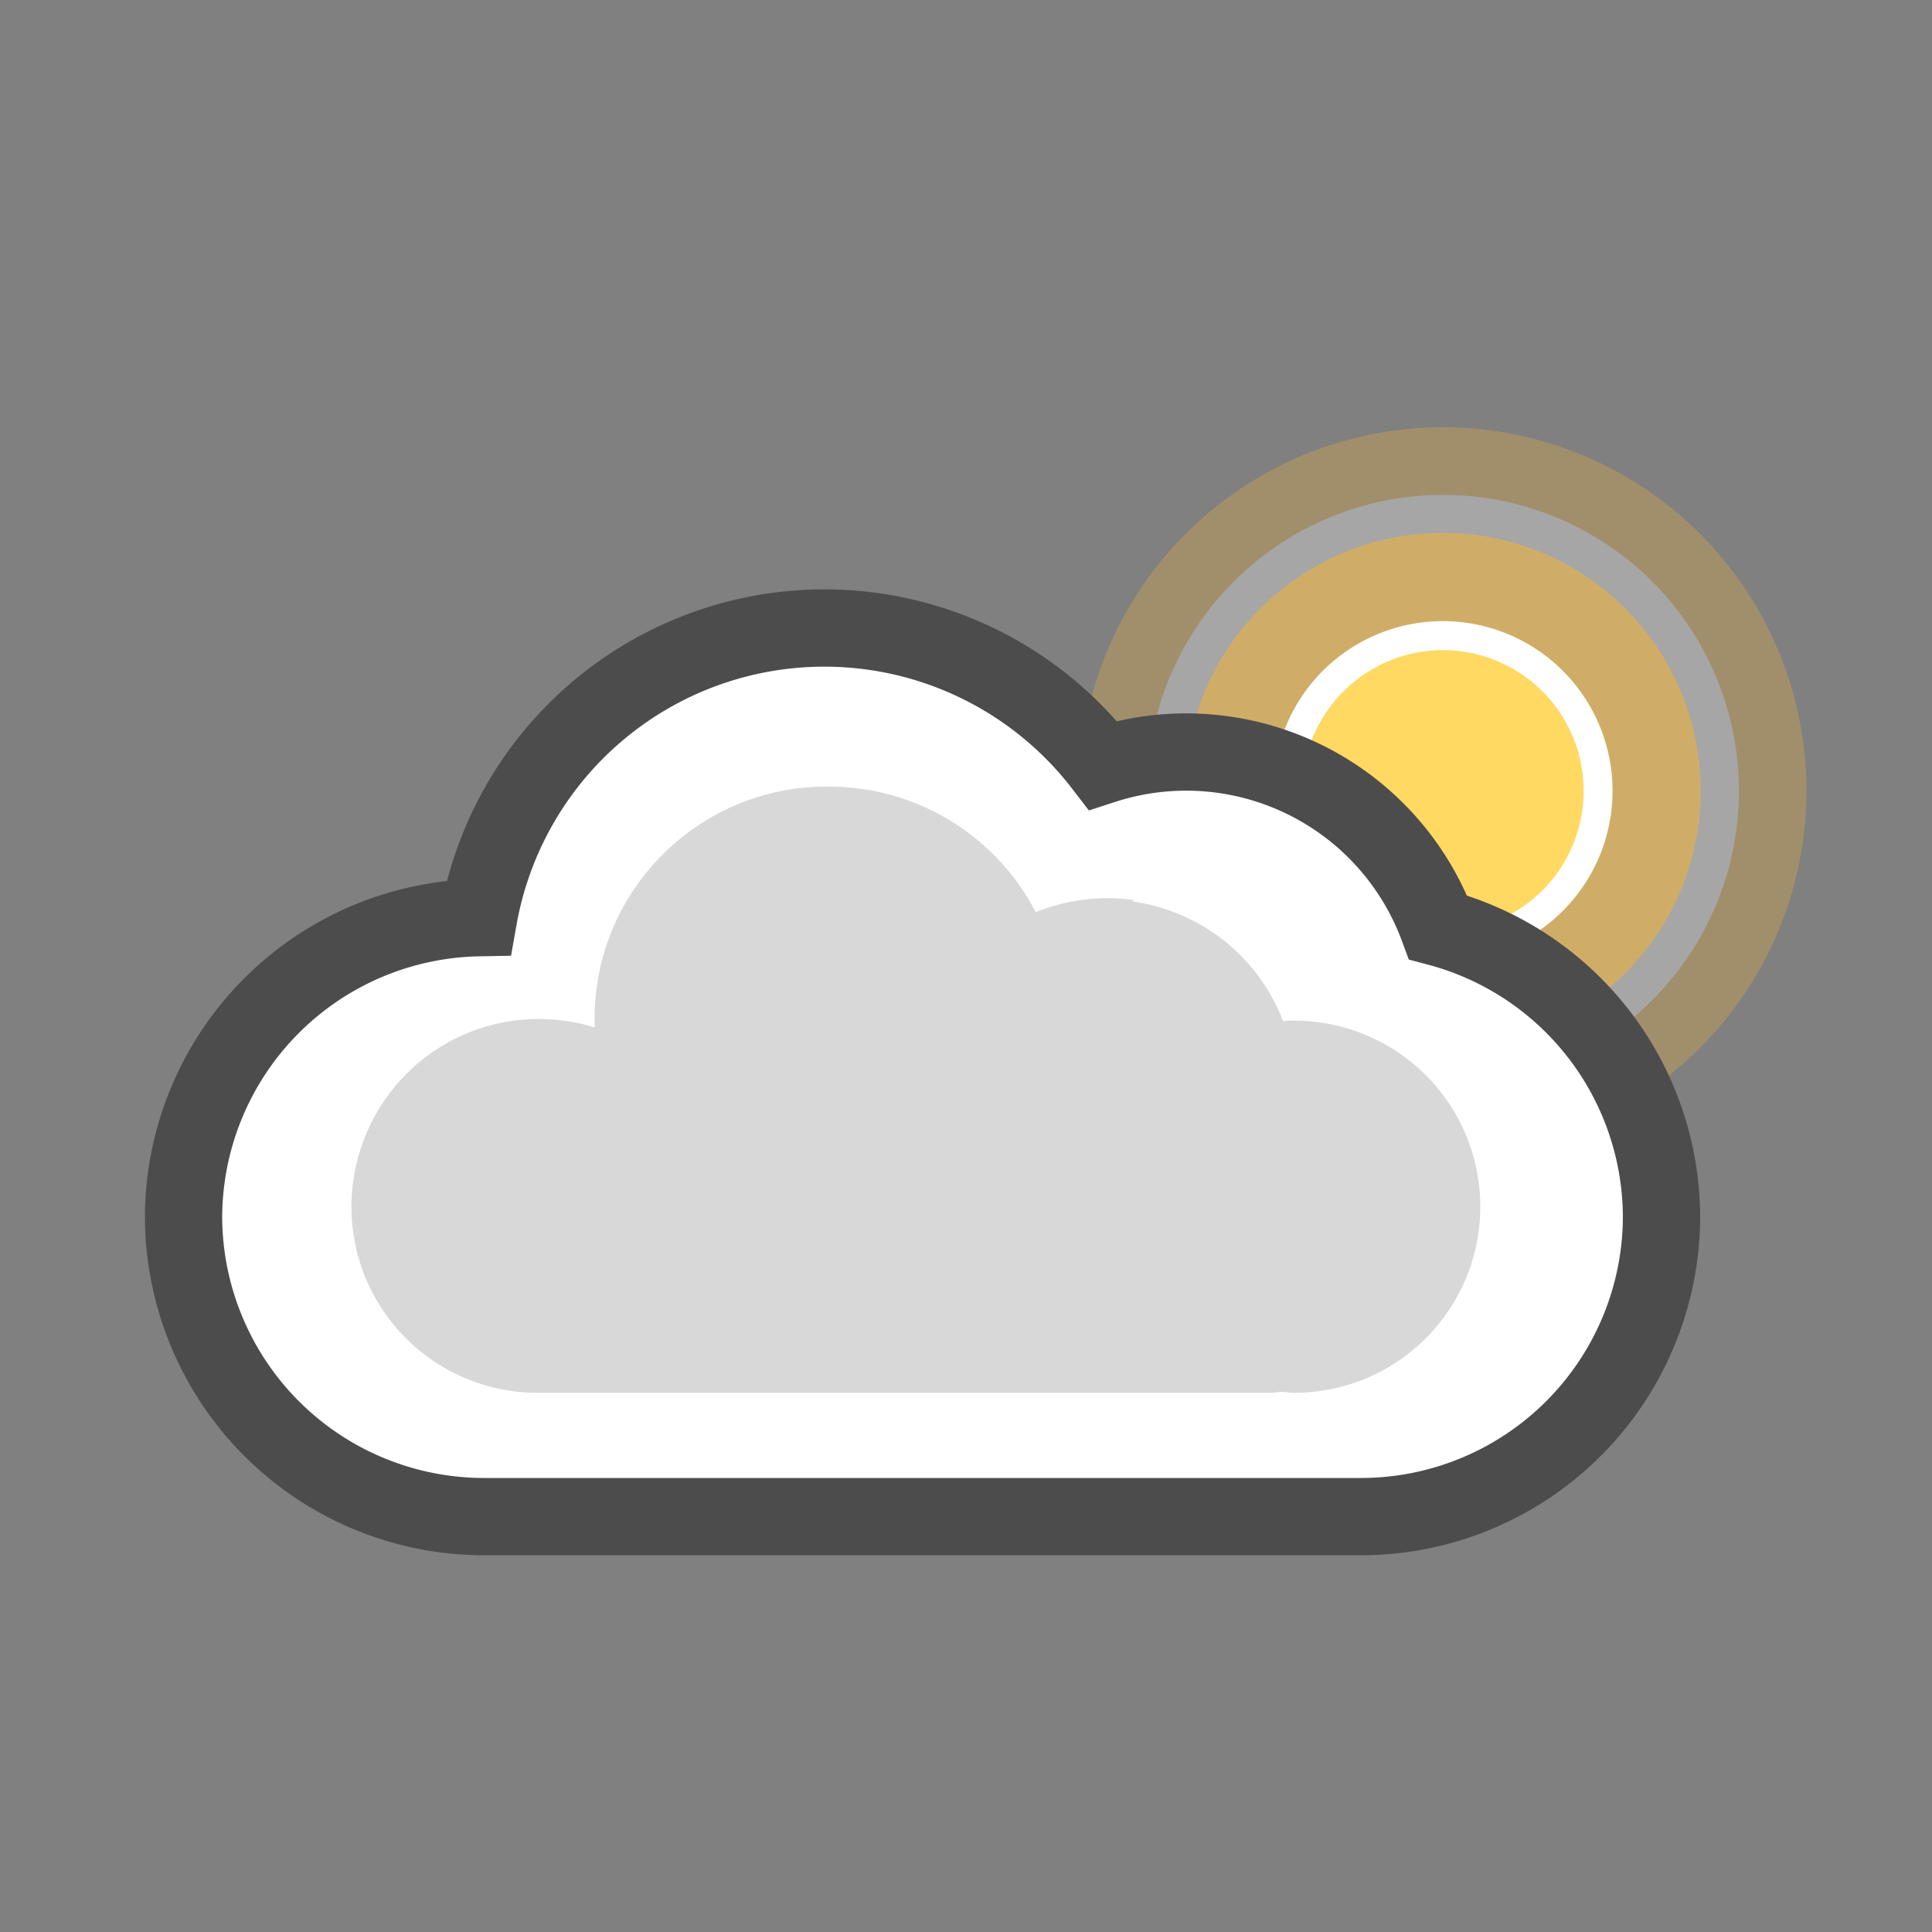 <svg id="Layer_1" data-name="Layer 1" xmlns="http://www.w3.org/2000/svg" viewBox="0 0 200 200"><rect x="0" y="0" width="200" height="200" fill="#808080" stroke="none"/><defs><style>.cls-1{opacity:0.3;}.cls-2,.cls-6{fill:#fff;}.cls-3{fill:#edb23e;}.cls-4{opacity:0.6;}.cls-5{fill:#ffd961;}.cls-6{stroke:#4c4c4c;stroke-miterlimit:10;stroke-width:8px;}.cls-7{fill:#d8d8d8;}</style></defs><title>icon</title><g class="cls-1"><path class="cls-2" d="M149.37,116A34.14,34.14,0,1,1,183.5,81.87,34.17,34.17,0,0,1,149.37,116Z"/><path class="cls-3" d="M149.36,51.23a30.64,30.64,0,1,1-30.63,30.63,30.67,30.67,0,0,1,30.63-30.63m0-7A37.64,37.64,0,1,0,187,81.86a37.63,37.63,0,0,0-37.64-37.63Z"/></g><g class="cls-4"><circle class="cls-3" cx="149.36" cy="81.86" r="26.69"/></g><circle class="cls-5" cx="149.37" cy="81.87" r="16.06"/><path class="cls-2" d="M149.36,67.3A14.57,14.57,0,1,1,134.8,81.86,14.59,14.59,0,0,1,149.36,67.3m0-3a17.57,17.57,0,1,0,17.57,17.56A17.57,17.57,0,0,0,149.36,64.3Z"/><path class="cls-6" d="M148.87,96a27.81,27.81,0,0,0-34.7-16.78A36.36,36.36,0,0,0,49.54,95,31.11,31.11,0,0,0,19,126h0a31.12,31.12,0,0,0,31,31H141a31.12,31.12,0,0,0,31-31h0A31.13,31.13,0,0,0,148.87,96Z"/><path class="cls-7" d="M134.06,105.65c-.42,0-.82,0-1.23.07a19.57,19.57,0,0,0-18.35-12.58A19.78,19.78,0,0,0,107,94.59a24.05,24.05,0,0,0-21.44-13,23.79,23.79,0,0,0-24,23.59c0,.47,0,.93,0,1.38a20,20,0,0,0-5.92-.9,19.26,19.26,0,1,0,0,38.52l.5,0,.47,0h74.43c.44,0,.86,0,1.28-.07s1.1.07,1.66.07a19.26,19.26,0,1,0,0-38.52Z"/><path class="cls-7" d="M117.34,93.17a19.33,19.33,0,0,0-2.65-.19,19.88,19.88,0,0,0-7.47,1.45,24.09,24.09,0,0,0-21.49-13A23.85,23.85,0,0,0,61.68,105c0,.47,0,.93,0,1.39a20,20,0,0,0-5.93-.9,19.3,19.3,0,1,0,0,38.6l.51,0,.47,0H87.91Z"/></svg>